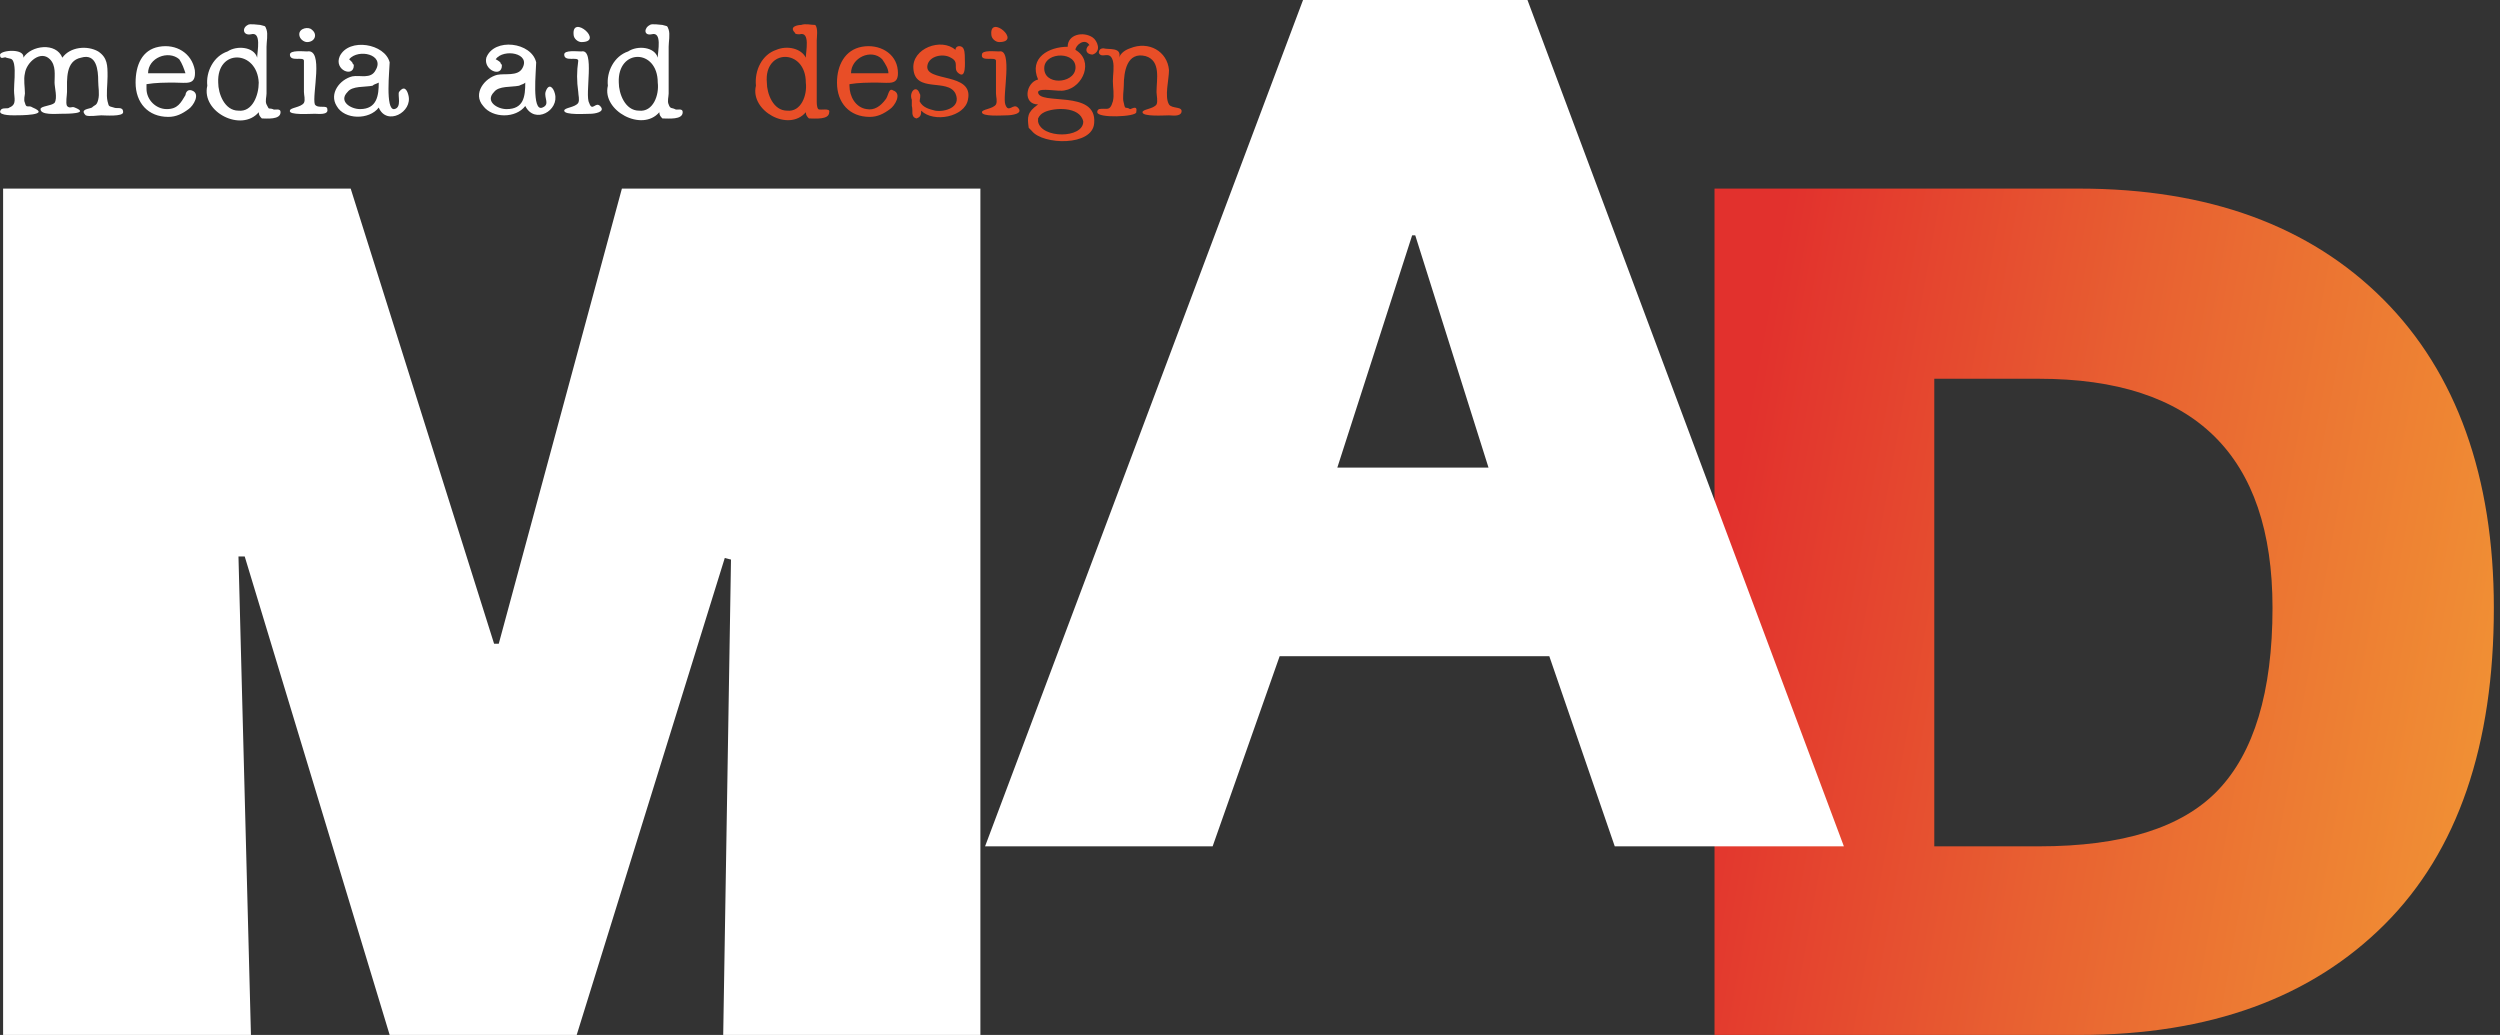 <svg width="186" height="77" viewBox="0 0 186 77" fill="none" xmlns="http://www.w3.org/2000/svg">
<rect x="0" y="0" width="186" height="77" fill="#333333" stroke="none"/>
<path d="M18.206 41.399H17.742L18.67 77H0.231V14.032H26.091L36.76 47.893H37.108L46.269 14.032H72.941V77H53.807L54.386 41.631L53.923 41.515L42.906 77H28.991L18.206 41.399Z" fill="white"/>
<path d="M127.56 77V14.032H154.696C164.321 14.032 171.858 16.815 177.309 22.265C182.759 27.715 185.542 35.485 185.542 45.226C185.542 55.431 182.875 63.316 177.424 68.767C171.974 74.217 164.437 77 154.696 77H127.56V77ZM143.911 28.179V62.968H151.681C157.943 62.968 162.349 61.577 165.016 58.794C167.684 56.011 169.075 51.488 169.075 45.226C169.075 33.861 163.277 28.179 151.681 28.179H143.911Z" fill="url(#paint0_linear)"/>
<path d="M73.289 62.968L96.946 0H113.644L137.185 62.968H120.138L115.268 48.821H95.206L90.22 62.968H73.289V62.968ZM105.063 17.511L99.497 34.789H110.745L105.295 17.511H105.063Z" fill="white"/>
<path d="M1.739 4.291C2.319 3.363 4.175 3.131 4.639 4.291C5.218 3.479 6.494 3.363 7.306 3.827C8.002 4.291 8.002 4.87 8.002 5.682C8.002 6.262 7.886 7.074 8.002 7.538C8.117 7.885 8.002 7.885 8.465 8.001C8.697 8.117 9.161 7.885 9.161 8.349C9.161 8.697 7.77 8.581 7.538 8.581C7.306 8.581 6.61 8.697 6.378 8.581C5.914 8.117 6.61 8.117 6.842 8.001C7.074 7.769 7.19 7.885 7.306 7.422C7.422 6.958 7.306 6.494 7.306 6.03C7.306 5.218 7.19 3.943 6.03 4.291C4.87 4.522 4.986 5.914 4.986 6.842C4.986 7.074 4.87 7.653 4.986 7.885C5.218 8.117 5.334 7.885 5.566 8.001C6.726 8.465 4.986 8.465 4.523 8.465C4.175 8.465 3.015 8.581 3.015 8.117C3.015 7.885 3.827 7.885 4.059 7.653C4.291 7.306 4.059 6.494 4.059 6.146C4.059 5.566 4.175 4.87 3.711 4.406C3.015 3.711 1.971 4.638 1.855 5.45C1.739 5.914 1.855 6.494 1.855 6.958C1.855 7.074 1.739 7.422 1.855 7.653C1.971 8.117 2.087 7.769 2.435 8.001C3.827 8.581 1.508 8.581 1.044 8.581C0.812 8.581 -0.348 8.581 0.116 8.117C0.348 8.001 0.58 8.117 0.696 8.001C1.276 7.769 1.044 7.306 1.044 6.726C1.044 6.146 1.16 5.334 1.044 4.754C0.928 4.291 0.812 4.406 0.464 4.291C0.348 4.175 0 4.522 0 4.059C0.116 3.711 1.855 3.595 1.739 4.291C1.855 4.291 1.855 4.291 1.739 4.291Z" fill="white"/>
<path d="M10.9 6.262C10.9 6.494 10.9 6.494 10.9 6.61C10.9 7.422 11.596 8.117 12.408 8.117C13.219 8.117 13.451 7.653 13.799 7.074C13.799 6.958 13.915 6.61 14.263 6.726C14.959 6.958 14.379 7.885 14.031 8.117C13.567 8.465 13.103 8.697 12.524 8.697C11.016 8.697 10.088 7.653 10.088 6.146C10.088 4.87 10.552 3.711 11.828 3.479C13.103 3.247 14.263 3.943 14.495 5.218C14.611 6.378 13.915 6.146 12.988 6.146C12.292 6.146 11.596 6.146 10.9 6.262C10.9 6.146 10.9 6.146 10.9 6.262ZM13.335 4.406C12.524 3.711 11.016 4.291 11.016 5.45H13.799C13.683 5.102 13.567 4.754 13.335 4.406Z" fill="white"/>
<path d="M19.134 4.29C19.134 3.827 19.482 2.319 18.67 2.551C18.09 2.667 17.974 2.087 18.438 1.855C18.554 1.739 19.25 1.855 19.366 1.855C19.714 1.971 19.714 1.855 19.83 2.203C19.946 2.551 19.83 3.131 19.83 3.479C19.83 4.638 19.83 5.798 19.83 6.958C19.83 7.19 19.714 7.537 19.83 7.769C20.062 8.233 19.946 8.001 20.294 8.117C20.41 8.233 20.873 8.001 20.873 8.349C20.873 8.929 19.83 8.813 19.482 8.813C19.366 8.697 19.25 8.581 19.25 8.349C17.974 9.857 14.959 8.349 15.423 6.378C15.307 5.334 15.887 4.175 16.931 3.827C17.626 3.363 18.902 3.479 19.134 4.29ZM16.235 6.146C16.235 6.958 16.699 8.233 17.742 8.233C18.786 8.349 19.25 7.074 19.25 6.146C19.134 3.711 16.119 3.595 16.235 6.146Z" fill="white"/>
<path d="M22.613 4.523C22.613 4.175 21.569 4.639 21.569 4.059C21.569 3.711 22.613 3.827 22.845 3.827C24.121 3.595 23.193 7.074 23.425 7.77C23.657 8.118 24.352 7.77 24.352 8.118C24.468 8.581 23.657 8.465 23.425 8.465C23.077 8.465 21.453 8.581 21.569 8.233C21.569 8.002 22.381 8.002 22.613 7.654C22.729 7.422 22.613 7.074 22.613 6.842C22.613 6.03 22.613 5.334 22.613 4.523ZM22.265 2.551C22.265 2.087 22.961 1.971 23.193 2.203C23.657 2.551 23.425 3.131 22.845 3.131C22.613 3.131 22.265 2.899 22.265 2.551Z" fill="white"/>
<path d="M26.208 4.639C26.208 4.755 26.324 4.755 26.324 4.87C26.324 5.798 24.816 5.218 25.28 4.175C25.976 2.783 28.643 3.247 28.991 4.639C28.991 5.102 28.643 8.233 29.339 8.117C29.919 8.002 29.571 7.074 29.687 6.842C30.035 6.378 30.267 6.61 30.383 7.074C30.73 8.349 28.759 9.393 28.179 8.002C27.483 8.929 25.628 8.929 25.048 7.886C24.468 6.958 25.28 5.914 26.208 5.682C26.788 5.566 27.599 5.914 27.947 5.218C28.643 4.059 26.672 3.595 25.976 4.407C26.092 4.523 26.208 4.639 26.208 4.639ZM27.715 6.378C27.136 6.494 26.208 6.378 25.86 6.842C25.164 7.538 26.092 8.117 26.788 8.117C28.063 8.117 28.179 7.074 28.179 6.146C27.947 6.262 27.831 6.262 27.715 6.378Z" fill="white"/>
<path d="M37.225 4.639C37.225 4.755 37.341 4.755 37.341 4.871C37.341 5.798 35.949 5.219 36.181 4.291C36.761 2.783 39.544 3.131 39.892 4.639C39.892 5.219 39.544 8.35 40.356 8.002C40.935 7.77 40.472 7.306 40.588 6.842C40.819 6.146 41.167 6.494 41.283 6.958C41.631 8.234 39.776 9.277 39.08 7.886C38.384 8.814 36.645 8.814 35.949 7.886C35.137 6.958 36.065 5.798 36.993 5.567C37.572 5.451 38.5 5.683 38.848 5.103C39.544 3.943 37.457 3.595 36.877 4.407C37.109 4.523 37.225 4.639 37.225 4.639ZM38.616 6.378C38.036 6.494 37.109 6.378 36.761 6.842C36.065 7.538 36.993 8.118 37.688 8.118C38.964 8.118 39.08 7.19 39.08 6.146C38.964 6.262 38.848 6.262 38.616 6.378Z" fill="white"/>
<path d="M43.022 4.523C43.022 4.175 41.978 4.639 41.978 4.059C41.978 3.711 42.906 3.827 43.254 3.827C44.298 3.595 43.486 7.074 43.834 7.654C44.066 8.349 44.298 7.538 44.646 7.886C45.109 8.349 44.182 8.465 43.95 8.465C43.602 8.465 41.978 8.581 41.978 8.233C41.978 8.002 42.79 8.002 43.022 7.654C43.138 7.422 43.022 7.074 43.022 6.842C42.906 6.03 42.906 5.334 43.022 4.523ZM42.674 2.551C42.558 1.044 44.994 3.131 43.254 3.131C43.022 3.131 42.674 2.899 42.674 2.551Z" fill="white"/>
<path d="M48.937 4.29C48.937 3.827 49.285 2.319 48.473 2.551C47.893 2.667 47.893 2.087 48.357 1.855C48.473 1.739 49.169 1.855 49.285 1.855C49.632 1.971 49.632 1.855 49.748 2.203C49.864 2.551 49.748 3.131 49.748 3.479C49.748 4.638 49.748 5.798 49.748 6.958C49.748 7.19 49.632 7.537 49.748 7.769C49.864 8.117 49.98 8.001 50.212 8.117C50.328 8.233 50.792 8.001 50.792 8.349C50.792 8.929 49.748 8.813 49.285 8.813C49.169 8.697 49.053 8.581 49.053 8.349C47.777 9.857 44.762 8.233 45.226 6.378C45.11 5.334 45.69 4.175 46.733 3.827C47.429 3.363 48.705 3.479 48.937 4.29ZM46.038 6.146C46.038 6.958 46.501 8.233 47.545 8.233C48.589 8.349 49.053 7.074 48.937 6.146C48.937 3.595 45.922 3.595 46.038 6.146Z" fill="white"/>
<path d="M59.953 4.29C59.953 3.827 60.301 2.319 59.489 2.551C59.373 2.551 59.141 2.551 59.141 2.435C58.677 1.971 59.373 1.855 59.605 1.855C59.953 1.739 60.301 1.855 60.649 1.855C60.881 2.087 60.765 2.783 60.765 3.015C60.765 3.827 60.765 4.638 60.765 5.566C60.765 6.146 60.765 6.842 60.765 7.537C60.765 7.653 60.765 8.001 60.881 8.117C60.997 8.233 61.808 8.001 61.692 8.349C61.692 8.929 60.649 8.813 60.185 8.813C60.069 8.697 59.953 8.581 59.953 8.349C58.677 9.857 55.778 8.233 56.242 6.378C56.126 5.218 56.706 4.059 57.75 3.711C58.561 3.363 59.605 3.595 59.953 4.29ZM57.054 6.146C57.054 6.958 57.518 8.233 58.561 8.233C59.605 8.349 60.069 7.074 59.953 6.146C59.953 3.595 56.822 3.595 57.054 6.146Z" fill="#E84E27"/>
<path d="M63.2 6.262V6.378C63.2 7.19 63.663 8.001 64.475 8.117C65.055 8.233 65.519 7.885 65.867 7.422C66.099 7.19 66.099 6.494 66.447 6.726C67.142 6.958 66.563 7.885 66.215 8.117C65.751 8.465 65.287 8.697 64.707 8.697C63.2 8.697 62.272 7.653 62.272 6.146C62.272 4.87 62.852 3.711 64.127 3.479C65.403 3.247 66.679 3.943 66.795 5.218C66.91 6.378 66.215 6.146 65.287 6.146C64.591 6.146 63.895 6.146 63.2 6.262C63.2 6.146 63.2 6.146 63.2 6.262ZM65.635 4.406C64.823 3.595 63.316 4.291 63.316 5.45H66.099C66.099 5.102 65.867 4.754 65.635 4.406Z" fill="#E84E27"/>
<path d="M71.086 3.711C71.086 3.479 71.318 3.363 71.55 3.479C71.782 3.595 71.782 4.059 71.782 4.29C71.782 4.638 71.898 5.914 71.318 5.45C70.854 5.102 71.434 4.638 70.738 4.29C70.158 3.943 69.115 4.174 68.999 4.87C68.767 6.146 72.477 5.334 72.014 7.421C71.782 8.697 69.462 9.161 68.535 8.233C68.535 8.465 68.535 8.697 68.187 8.813C67.723 8.697 67.955 8.233 67.839 7.885C67.839 7.769 67.839 7.653 67.839 7.421C67.607 6.842 68.187 6.262 68.419 6.958C68.535 7.074 68.419 7.421 68.419 7.537C68.651 8.001 69.115 8.117 69.578 8.233C70.274 8.349 71.55 8.001 71.086 6.958C70.506 5.798 68.071 6.958 67.955 5.102C67.839 3.595 70.042 2.783 71.086 3.711Z" fill="#E84E27"/>
<path d="M74.101 4.523C74.101 4.175 72.941 4.639 73.057 4.059C73.057 3.711 73.985 3.827 74.333 3.827C75.376 3.595 74.564 7.19 74.796 7.77C75.028 8.465 75.376 7.654 75.724 8.002C76.188 8.465 75.26 8.581 74.912 8.581C74.564 8.581 73.057 8.697 73.057 8.349C73.057 8.118 73.869 8.118 74.101 7.77C74.217 7.538 74.101 7.19 74.101 6.958C74.101 6.03 74.101 5.334 74.101 4.523ZM73.753 2.551C73.637 1.044 76.072 3.131 74.333 3.131C74.101 3.131 73.753 2.899 73.753 2.551Z" fill="#E84E27"/>
<path d="M77.232 7.77C76.072 7.77 76.304 6.146 77.232 5.914C76.536 4.291 78.044 3.479 79.435 3.479C79.435 2.551 80.595 2.319 81.291 2.783C81.639 3.015 81.986 3.827 81.291 4.059C81.059 4.059 80.827 3.943 80.827 3.711C80.827 3.595 80.943 3.363 81.059 3.363C80.711 2.783 80.015 3.363 80.015 3.711C81.407 4.523 80.595 6.494 79.203 6.726C78.74 6.842 77.348 6.494 77.232 6.842C77.232 7.886 81.639 6.61 81.407 9.161C81.291 10.901 77.58 10.785 76.768 9.741L76.536 9.509C76.42 8.697 76.42 8.349 77.232 7.77ZM77.696 8.349C77.464 8.465 77.348 8.581 77.232 8.813C77.232 8.929 77.232 8.929 77.232 9.045C77.464 10.321 80.595 10.321 80.595 9.045C80.363 7.886 78.392 8.002 77.696 8.349ZM77.696 4.987C77.58 6.378 79.899 6.262 80.015 5.102C80.131 3.827 77.812 3.827 77.696 4.987Z" fill="#E84E27"/>
<path d="M84.074 3.595C85.466 3.015 86.857 3.827 86.973 5.219C86.973 5.914 86.625 7.19 86.973 7.77C87.205 8.118 88.017 7.886 87.901 8.35C87.785 8.697 87.205 8.582 86.973 8.582C86.625 8.582 85.002 8.697 85.002 8.35C85.002 8.118 85.813 8.118 86.045 7.77C86.161 7.538 86.045 7.074 86.045 6.842C86.045 5.914 86.393 4.523 85.234 4.175C83.842 3.827 83.61 5.335 83.61 6.378C83.61 6.726 83.494 7.306 83.61 7.654C83.726 8.234 83.726 7.886 84.074 8.118C84.19 8.118 84.654 7.77 84.538 8.35C84.538 8.697 81.639 8.813 81.639 8.35C81.639 8.234 81.639 8.234 81.755 8.118C82.335 8.002 82.566 8.35 82.798 7.538C82.914 7.074 82.798 6.494 82.798 6.03C82.798 5.566 82.914 4.987 82.798 4.523C82.566 3.711 81.987 4.407 81.755 3.943C81.755 3.711 81.871 3.595 82.103 3.595C82.45 3.711 83.494 3.479 83.262 4.291C83.378 3.943 83.726 3.711 84.074 3.595Z" fill="#E84E27"/>
<defs>
<linearGradient id="paint0_linear" x1="127.814" y1="42.776" x2="184.845" y2="53.004" gradientUnits="userSpaceOnUse">
<stop stop-color="#E2312D"/>
<stop offset="0.47" stop-color="#E86031"/>
<stop offset="1" stop-color="#F08F34"/>
</linearGradient>
</defs>
</svg>
